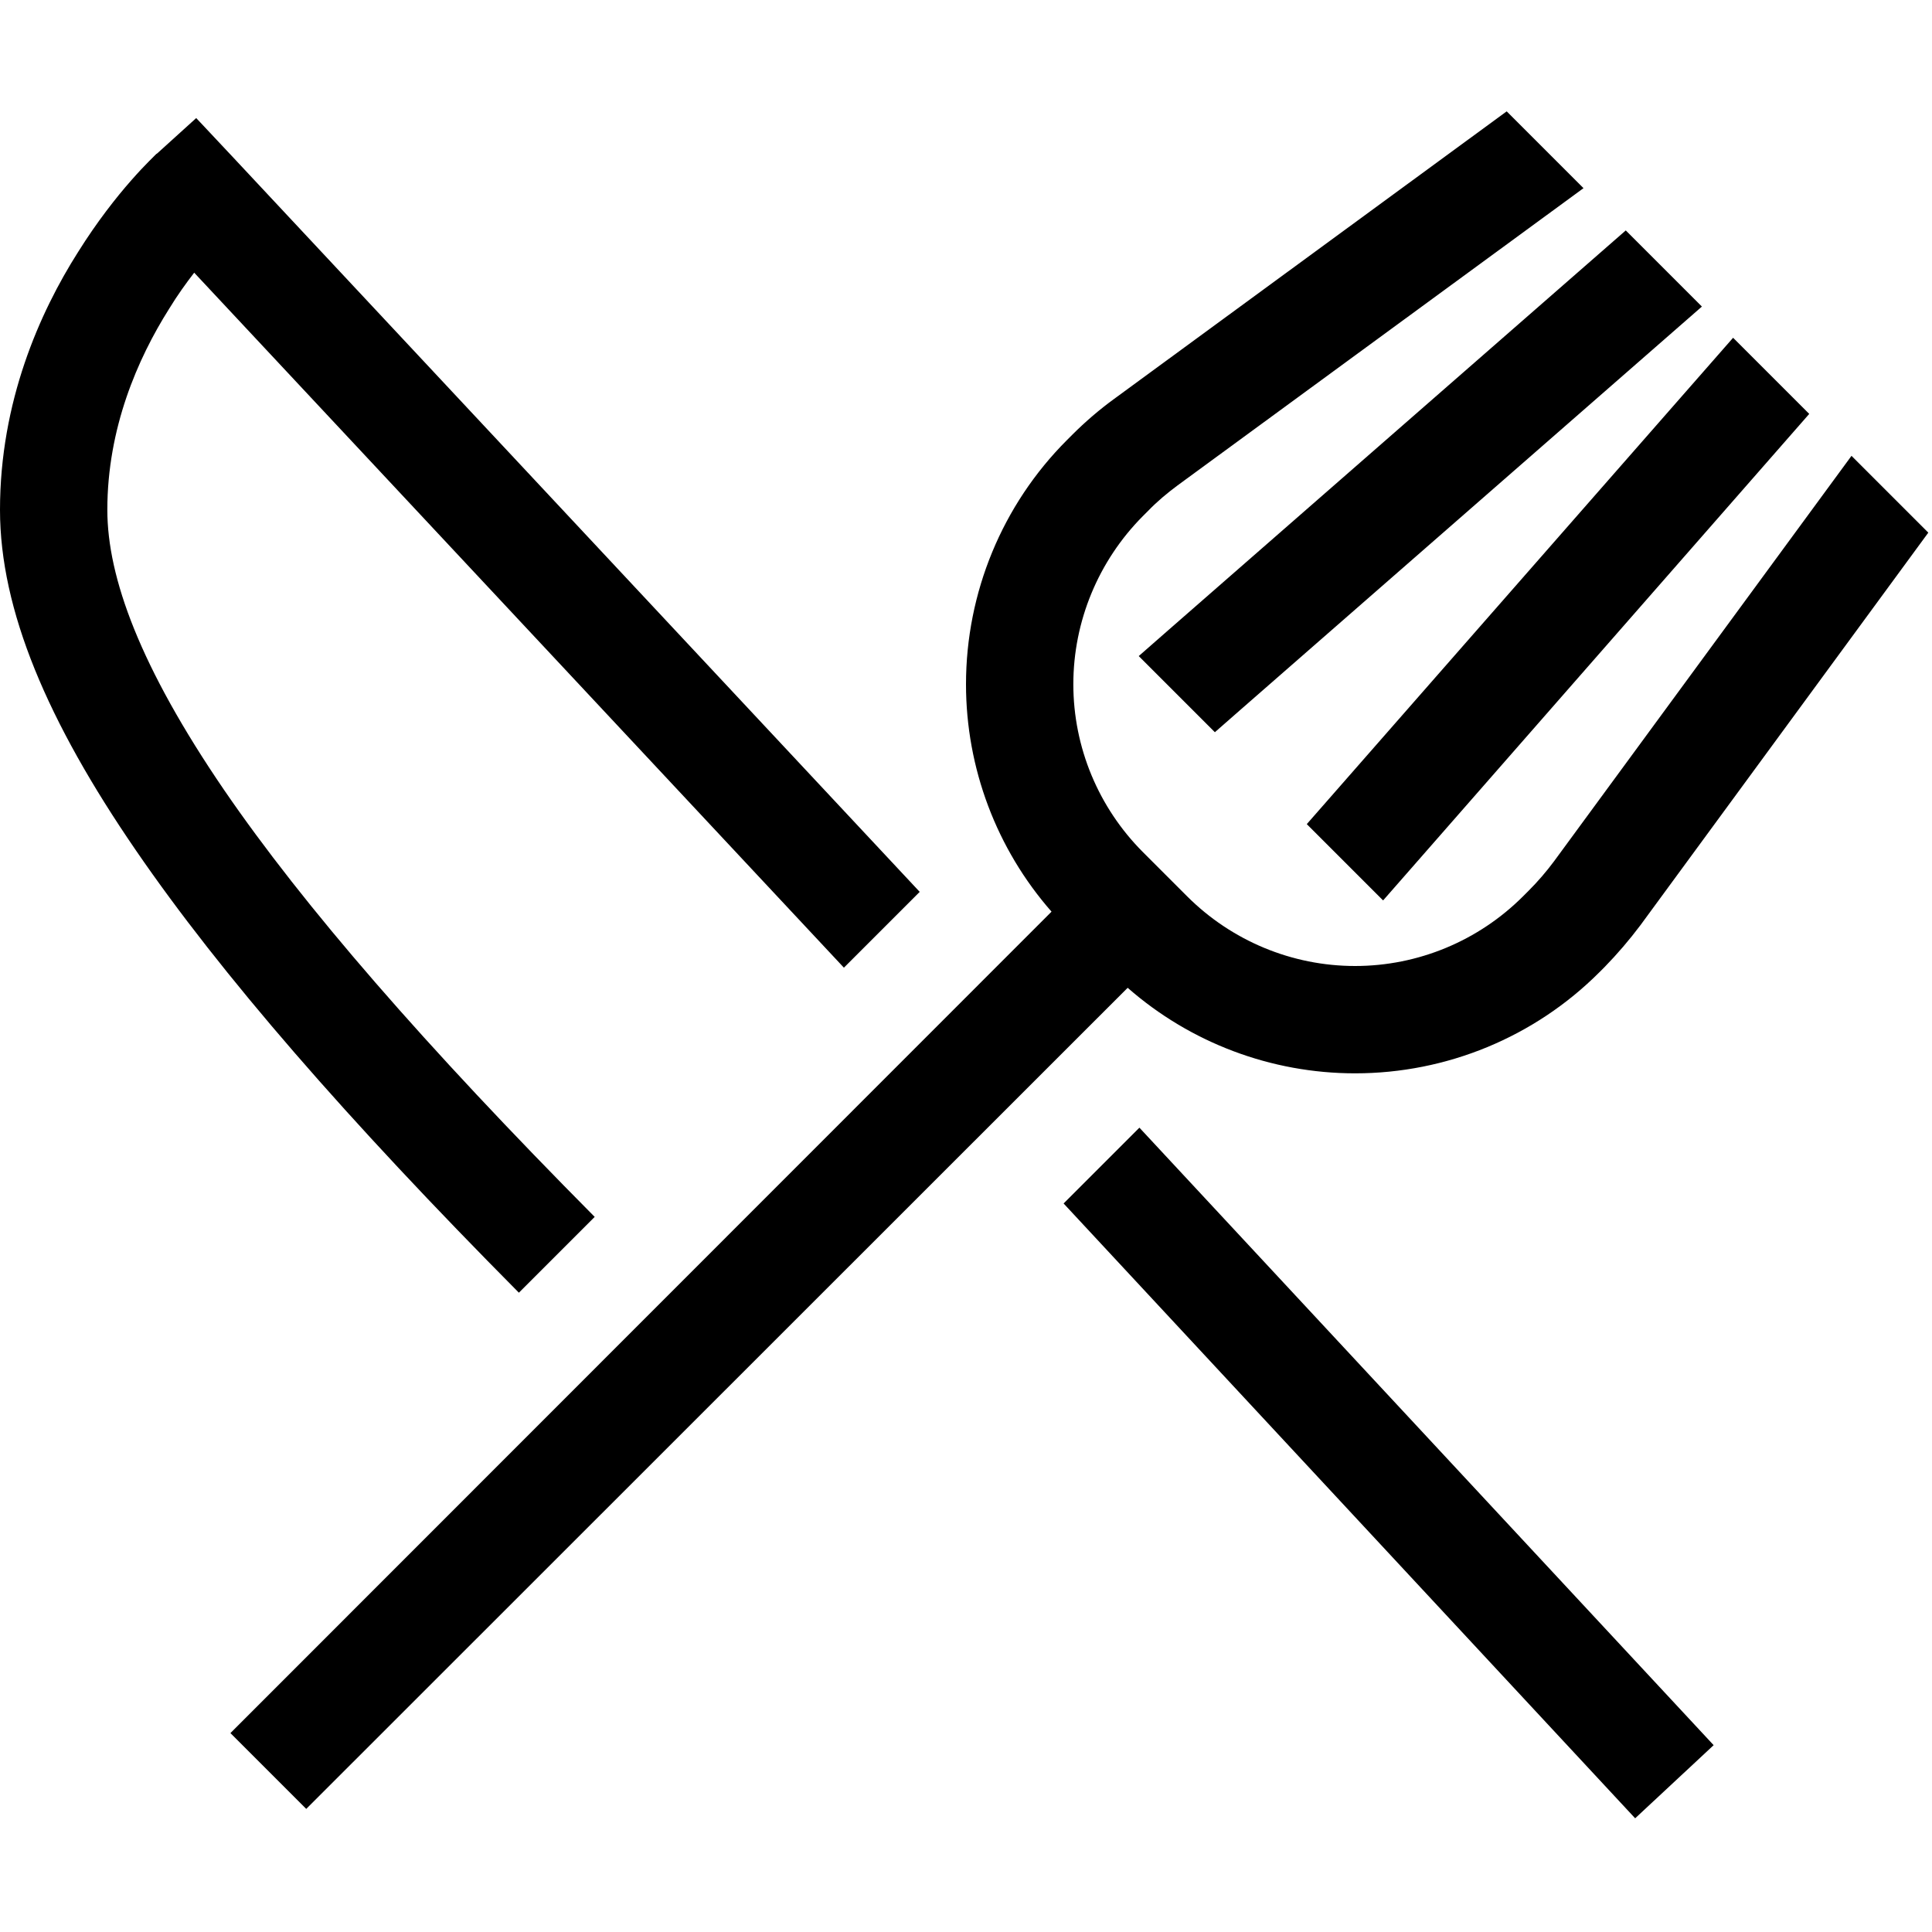 <svg xmlns="http://www.w3.org/2000/svg" width="24" height="24" viewBox="0 0 576 512">
    <path d="M332.2 86.9L449.2 1.2l22.9 22.9L351.1 112.7c-3.1 2.3-6.1 4.8-8.8 7.6l-1.6 1.6C327.5 135.2 320 153.2 320 172s7.5 36.8 20.8 50.1l13.1 13.1C367.2 248.5 385.2 256 404 256s36.8-7.5 50.1-20.8l1.6-1.6c2.7-2.7 5.3-5.7 7.6-8.8l88.7-120.9 22.9 22.9L489.1 243.8c-3.3 4.4-6.9 8.6-10.7 12.5l-1.6 1.6C457.5 277.2 431.3 288 404 288c-25 0-49.1-9.1-67.8-25.5L91.3 507.3 68.7 484.7 313.5 239.8C297.1 221.1 288 197 288 172c0-27.3 10.8-53.5 30.1-72.8l1.6-1.6c3.9-3.9 8.1-7.5 12.5-10.7zm16.2 68.9L484.7 36.7l22.7 22.7L369.5 179.9l-7.3 6.4-22.7-22.7 8.9-7.8zm63.9 80.6l-22.7-22.7 6.4-7.3L516.7 68.7l22.7 22.7L420.2 227.5l-7.8 8.9zM46.8 13.8L58.5 3.2 69.3 14.7 274.2 233.9l-22.6 22.6L57.9 49.3c-2.4 3.1-5 6.7-7.5 10.8C41 75 32 95.7 32 120c0 20.2 9.8 46.9 34.8 83.5c23.7 34.6 59.9 76.3 110.5 127.3l-22.6 22.6c-51.2-51.6-88.9-95-114.2-131.9C14.2 183.2 0 149.9 0 120C0 87.8 11.8 61.2 23.3 43.1C29 34 34.7 26.8 39.1 21.8c2.2-2.5 4-4.4 5.4-5.8c.7-.7 1.2-1.2 1.6-1.6l.5-.5 .2-.1c0 0 0 0 .1-.1c0 0 0 0 0 0s0 0 0 0L57.6 25.6 46.8 13.8zM487.5 510.1L317.1 326.8l22.6-22.6L510.9 488.3l-23.4 21.8z"/>
</svg>